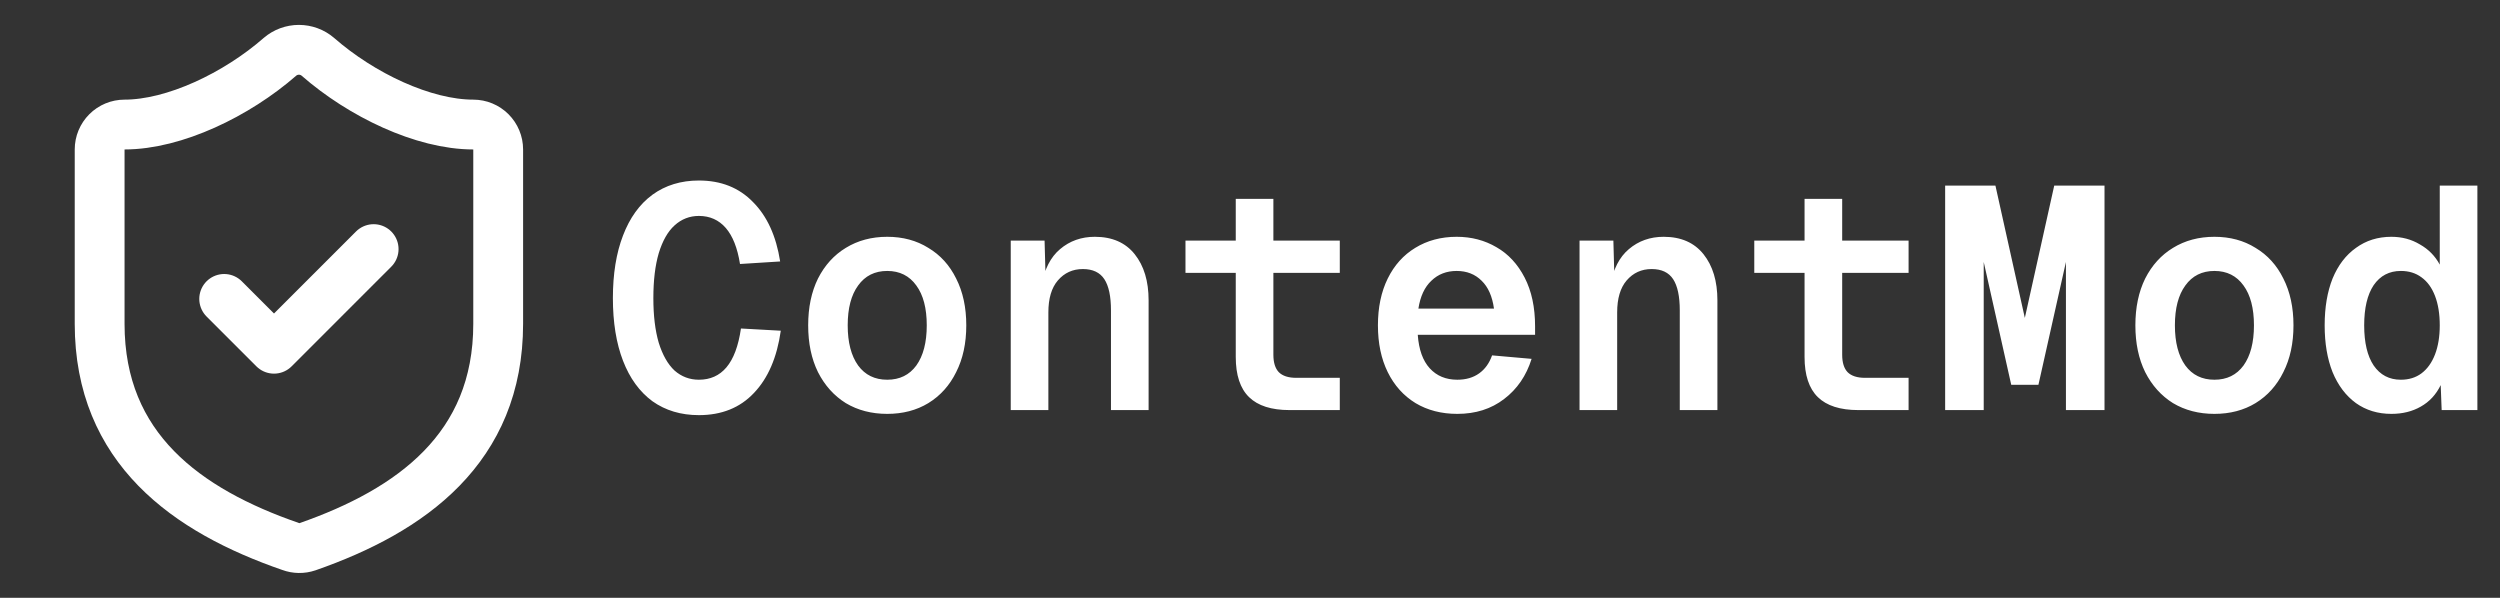 <svg width="506" height="121" viewBox="0 0 506 121" fill="none" xmlns="http://www.w3.org/2000/svg">
<rect x="0" y="0" width="506" height="121" fill="#333333" stroke="none"/>
<path d="M100.833 65.542C100.833 90.75 83.188 103.354 62.214 110.665C61.116 111.037 59.923 111.019 58.836 110.614C37.812 103.354 20.167 90.75 20.167 65.542V30.25C20.167 28.913 20.698 27.631 21.643 26.685C22.589 25.739 23.871 25.208 25.208 25.208C35.292 25.208 47.896 19.158 56.668 11.495C57.736 10.582 59.095 10.081 60.5 10.081C61.905 10.081 63.264 10.582 64.332 11.495C73.155 19.209 85.708 25.208 95.792 25.208C97.129 25.208 98.411 25.739 99.357 26.685C100.302 27.631 100.833 28.913 100.833 30.25V65.542Z" stroke="white" stroke-width="10.083" stroke-linecap="round" stroke-linejoin="round"/>
<path d="M45.375 60.5L55.458 70.583L75.625 50.417" stroke="white" stroke-width="10.083" stroke-linecap="round" stroke-linejoin="round"/>
<path d="M141.456 84.024C137.829 84.024 134.693 83.085 132.048 81.208C129.445 79.288 127.461 76.557 126.096 73.016C124.731 69.475 124.048 65.251 124.048 60.344C124.048 55.437 124.731 51.213 126.096 47.672C127.461 44.088 129.445 41.336 132.048 39.416C134.693 37.496 137.829 36.536 141.456 36.536C145.936 36.536 149.584 37.987 152.4 40.888C155.259 43.747 157.093 47.757 157.904 52.92L149.776 53.432C149.264 50.189 148.304 47.757 146.896 46.136C145.488 44.515 143.675 43.704 141.456 43.704C139.579 43.704 137.936 44.344 136.528 45.624C135.163 46.861 134.096 48.739 133.328 51.256C132.603 53.731 132.24 56.76 132.24 60.344C132.24 63.885 132.603 66.893 133.328 69.368C134.096 71.843 135.163 73.72 136.528 75C137.936 76.237 139.579 76.856 141.456 76.856C143.76 76.856 145.616 76.024 147.024 74.36C148.475 72.653 149.456 70.029 149.968 66.488L158.032 66.936C157.264 72.355 155.451 76.557 152.592 79.544C149.776 82.531 146.064 84.024 141.456 84.024ZM179.575 83.768C176.418 83.768 173.623 83.043 171.191 81.592C168.802 80.099 166.924 78.008 165.559 75.32C164.236 72.632 163.575 69.475 163.575 65.848C163.575 62.221 164.236 59.064 165.559 56.376C166.924 53.688 168.802 51.619 171.191 50.168C173.623 48.675 176.418 47.928 179.575 47.928C182.732 47.928 185.506 48.675 187.895 50.168C190.327 51.619 192.204 53.688 193.527 56.376C194.892 59.064 195.575 62.221 195.575 65.848C195.575 69.475 194.892 72.632 193.527 75.32C192.204 78.008 190.327 80.099 187.895 81.592C185.506 83.043 182.732 83.768 179.575 83.768ZM179.575 76.856C182.092 76.856 184.055 75.896 185.463 73.976C186.871 72.013 187.575 69.304 187.575 65.848C187.575 62.392 186.871 59.704 185.463 57.784C184.055 55.821 182.092 54.84 179.575 54.84C177.058 54.84 175.095 55.821 173.687 57.784C172.279 59.704 171.575 62.392 171.575 65.848C171.575 69.304 172.279 72.013 173.687 73.976C175.095 75.896 177.058 76.856 179.575 76.856ZM204.574 48.696H211.422L211.678 58.04L210.846 57.656C211.401 54.456 212.638 52.045 214.558 50.424C216.521 48.76 218.867 47.928 221.598 47.928C225.097 47.928 227.785 49.101 229.662 51.448C231.539 53.795 232.478 56.909 232.478 60.792V83H224.862V62.84C224.862 59.981 224.414 57.869 223.518 56.504C222.622 55.139 221.171 54.456 219.166 54.456C217.118 54.456 215.433 55.224 214.11 56.76C212.83 58.253 212.19 60.408 212.19 63.224V83H204.574V48.696ZM260.997 83C257.328 83 254.597 82.125 252.805 80.376C251.013 78.627 250.117 75.917 250.117 72.248V40.248H257.733V71.8C257.733 73.379 258.096 74.552 258.821 75.32C259.589 76.088 260.762 76.472 262.341 76.472H271.173V83H260.997ZM239.941 48.696H271.173V55.224H239.941V48.696ZM294.956 83.768C291.756 83.768 288.94 83.043 286.508 81.592C284.076 80.099 282.199 78.008 280.876 75.32C279.553 72.632 278.892 69.475 278.892 65.848C278.892 62.221 279.553 59.064 280.876 56.376C282.199 53.688 284.055 51.619 286.444 50.168C288.876 48.675 291.671 47.928 294.828 47.928C297.815 47.928 300.503 48.632 302.892 50.04C305.281 51.405 307.18 53.453 308.588 56.184C309.996 58.915 310.7 62.2 310.7 66.04V67.768H286.956C287.169 70.755 287.98 73.016 289.388 74.552C290.796 76.088 292.652 76.856 294.956 76.856C296.705 76.856 298.177 76.429 299.372 75.576C300.567 74.723 301.441 73.507 301.996 71.928L309.996 72.632C308.929 76.045 307.073 78.755 304.428 80.76C301.825 82.765 298.668 83.768 294.956 83.768ZM302.38 62.456C302.039 59.981 301.207 58.104 299.884 56.824C298.561 55.501 296.876 54.84 294.828 54.84C292.78 54.84 291.073 55.501 289.708 56.824C288.343 58.104 287.468 59.981 287.084 62.456H302.38ZM319.699 48.696H326.547L326.803 58.04L325.971 57.656C326.526 54.456 327.763 52.045 329.683 50.424C331.646 48.76 333.992 47.928 336.723 47.928C340.222 47.928 342.91 49.101 344.787 51.448C346.664 53.795 347.603 56.909 347.603 60.792V83H339.987V62.84C339.987 59.981 339.539 57.869 338.643 56.504C337.747 55.139 336.296 54.456 334.291 54.456C332.243 54.456 330.558 55.224 329.235 56.76C327.955 58.253 327.315 60.408 327.315 63.224V83H319.699V48.696ZM376.122 83C372.453 83 369.722 82.125 367.93 80.376C366.138 78.627 365.242 75.917 365.242 72.248V40.248H372.858V71.8C372.858 73.379 373.221 74.552 373.946 75.32C374.714 76.088 375.887 76.472 377.466 76.472H386.298V83H376.122ZM355.066 48.696H386.298V55.224H355.066V48.696ZM400.737 49.592L401.505 49.336V83H393.697V37.56H403.873L411.041 69.816H408.609L415.777 37.56H425.953V83H418.145V49.336L418.913 49.592L412.577 77.88H407.073L400.737 49.592ZM448.2 83.768C445.043 83.768 442.248 83.043 439.816 81.592C437.427 80.099 435.549 78.008 434.184 75.32C432.861 72.632 432.2 69.475 432.2 65.848C432.2 62.221 432.861 59.064 434.184 56.376C435.549 53.688 437.427 51.619 439.816 50.168C442.248 48.675 445.043 47.928 448.2 47.928C451.357 47.928 454.131 48.675 456.52 50.168C458.952 51.619 460.829 53.688 462.152 56.376C463.517 59.064 464.2 62.221 464.2 65.848C464.2 69.475 463.517 72.632 462.152 75.32C460.829 78.008 458.952 80.099 456.52 81.592C454.131 83.043 451.357 83.768 448.2 83.768ZM448.2 76.856C450.717 76.856 452.68 75.896 454.088 73.976C455.496 72.013 456.2 69.304 456.2 65.848C456.2 62.392 455.496 59.704 454.088 57.784C452.68 55.821 450.717 54.84 448.2 54.84C445.683 54.84 443.72 55.821 442.312 57.784C440.904 59.704 440.2 62.392 440.2 65.848C440.2 69.304 440.904 72.013 442.312 73.976C443.72 75.896 445.683 76.856 448.2 76.856ZM484.015 83.768C481.284 83.768 478.895 83.043 476.847 81.592C474.799 80.099 473.22 78.008 472.111 75.32C471.044 72.632 470.511 69.475 470.511 65.848C470.511 62.221 471.044 59.064 472.111 56.376C473.22 53.688 474.799 51.619 476.847 50.168C478.895 48.675 481.284 47.928 484.015 47.928C486.148 47.928 488.068 48.44 489.775 49.464C491.524 50.445 492.868 51.811 493.807 53.56V37.56H501.423V83H494.191L493.999 77.944C493.06 79.864 491.716 81.315 489.967 82.296C488.26 83.277 486.276 83.768 484.015 83.768ZM485.935 76.856C487.556 76.856 488.943 76.429 490.095 75.576C491.29 74.68 492.207 73.4 492.847 71.736C493.487 70.072 493.807 68.109 493.807 65.848C493.807 63.544 493.487 61.56 492.847 59.896C492.207 58.232 491.29 56.973 490.095 56.12C488.943 55.267 487.556 54.84 485.935 54.84C483.588 54.84 481.754 55.8 480.431 57.72C479.151 59.64 478.511 62.349 478.511 65.848C478.511 69.347 479.151 72.056 480.431 73.976C481.754 75.896 483.588 76.856 485.935 76.856Z" fill="white"/>
</svg>
